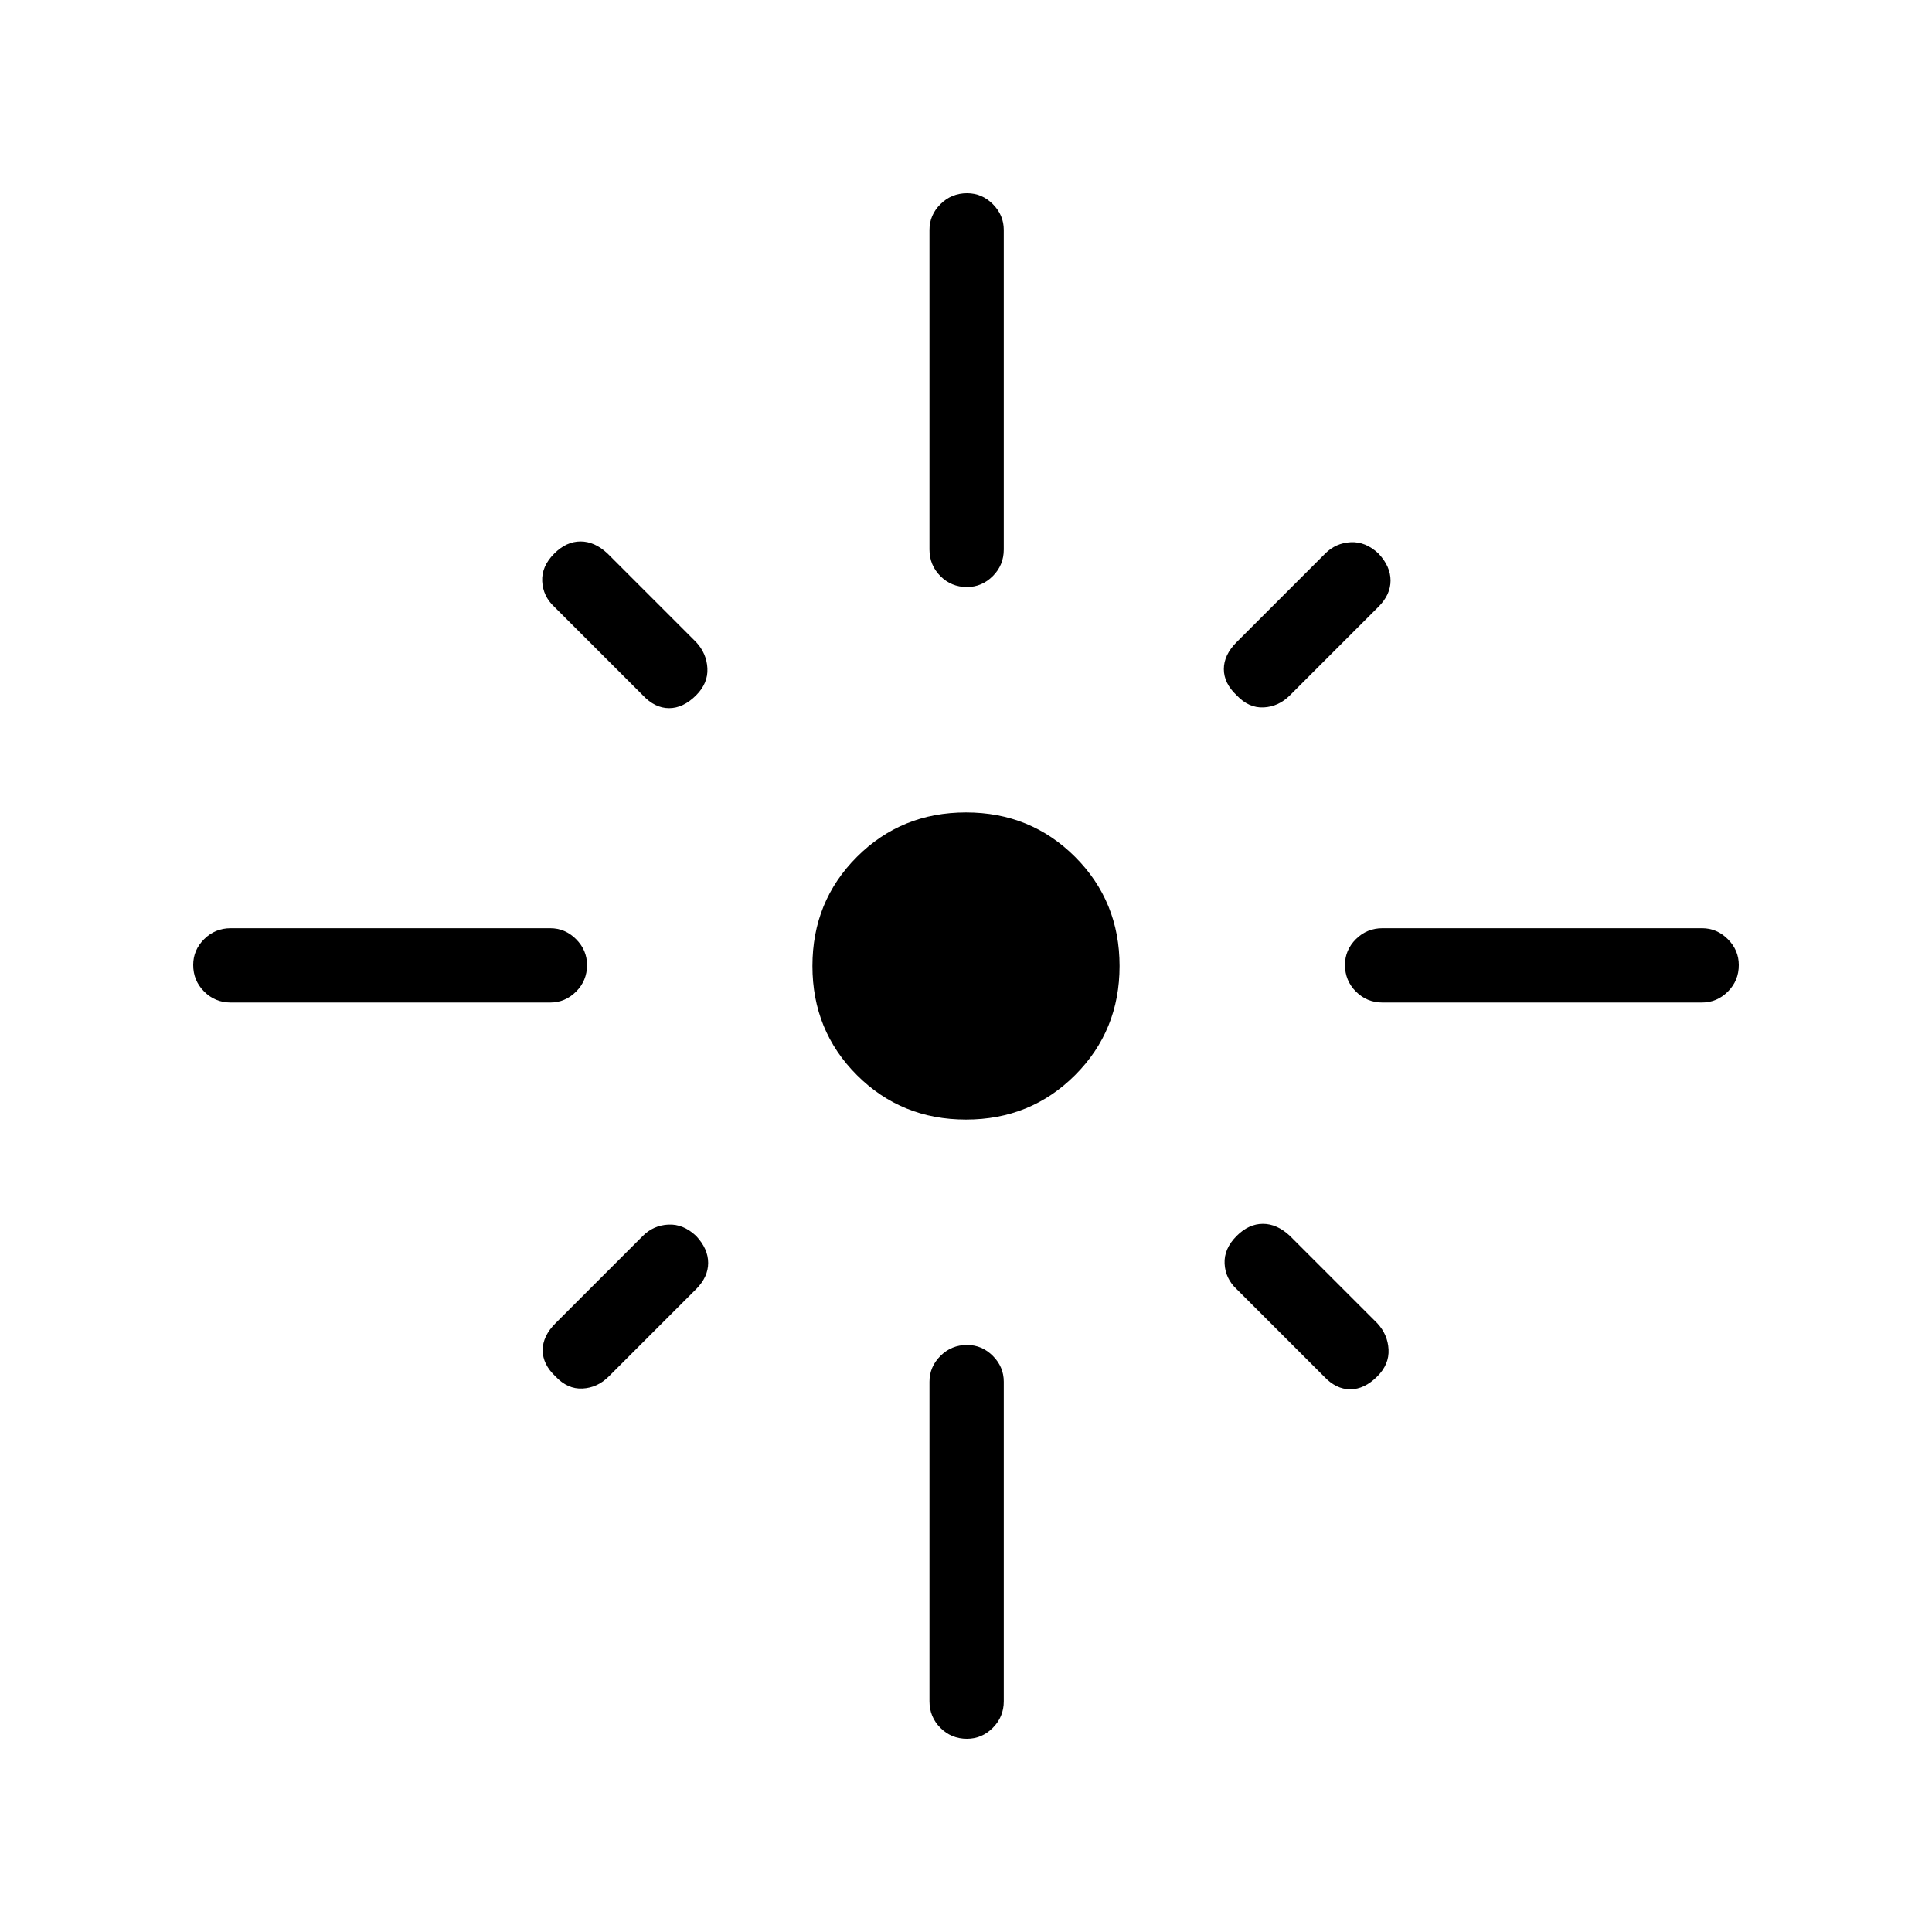 <svg xmlns="http://www.w3.org/2000/svg" height="24" viewBox="0 -960 960 960" width="24"><path d="M291.69-480.47q0 7.78-5.44 13.2-5.44 5.42-12.83 5.42H114.65q-7.77 0-13.21-5.45Q96-472.75 96-480.53q0-7.39 5.44-12.82 5.44-5.42 13.21-5.42h158.77q7.39 0 12.83 5.45t5.44 12.85Zm54.19-134.03q-6.38 6.38-13.42 6.38t-13.04-6.38l-44-44q-5.61-5.23-6-12.65-.38-7.43 6-13.81 6-6 13.04-6 7.04 0 13.42 6l44 44q5.24 5.61 5.62 13.04.38 7.42-5.62 13.42Zm115.97-72.46v-158.77q0-7.39 5.45-12.83t13.23-5.44q7.39 0 12.82 5.44 5.42 5.44 5.42 12.83v158.77q0 7.77-5.45 13.21-5.45 5.44-12.85 5.44-7.78 0-13.2-5.44-5.42-5.44-5.42-13.21ZM614.5-614.5q-6.38-6-6.38-13.04 0-7.04 6.38-13.42l44-44q5.23-5.23 12.65-5.62 7.43-.38 13.81 5.62 6 6.38 6 13.42t-6 13.04l-44 44q-5.61 5.62-13.04 6-7.42.38-13.42-6Zm53.81 133.97q0-7.39 5.44-12.82 5.44-5.42 13.21-5.42h158.77q7.39 0 12.83 5.45t5.44 12.85q0 7.78-5.44 13.2-5.44 5.42-12.83 5.42H686.96q-7.77 0-13.21-5.45-5.44-5.45-5.44-13.23ZM480-403.69q-32.12 0-54.21-22.1-22.1-22.09-22.1-54.21 0-32.12 22.1-54.21 22.09-22.1 54.21-22.1 32.12 0 54.21 22.1 22.1 22.09 22.1 54.21 0 32.12-22.1 54.21-22.09 22.1-54.21 22.1Zm134.5 57.81q6-6 13.04-6 7.04 0 13.42 6l43.39 43.38q5.23 5.62 5.61 13.04.39 7.42-5.61 13.42-6.39 6.39-13.43 6.39t-13.04-6.39l-43.38-43.38q-5.62-5.23-6-12.66-.38-7.42 6-13.8Zm-268.62 0q6 6.38 6 13.42t-6 13.04l-43.38 43.38q-5.62 5.62-13.04 6-7.42.39-13.42-6-6.39-6-6.39-13.04 0-7.04 6.39-13.42l43.38-43.38q5.23-5.24 12.66-5.62 7.42-.38 13.8 5.62Zm134.65 54.19q7.39 0 12.82 5.44 5.42 5.44 5.42 12.83v158.77q0 7.77-5.45 13.21Q487.87-96 480.47-96q-7.78 0-13.2-5.44-5.42-5.44-5.42-13.21v-158.77q0-7.39 5.45-12.83t13.23-5.44Z"/></svg>
